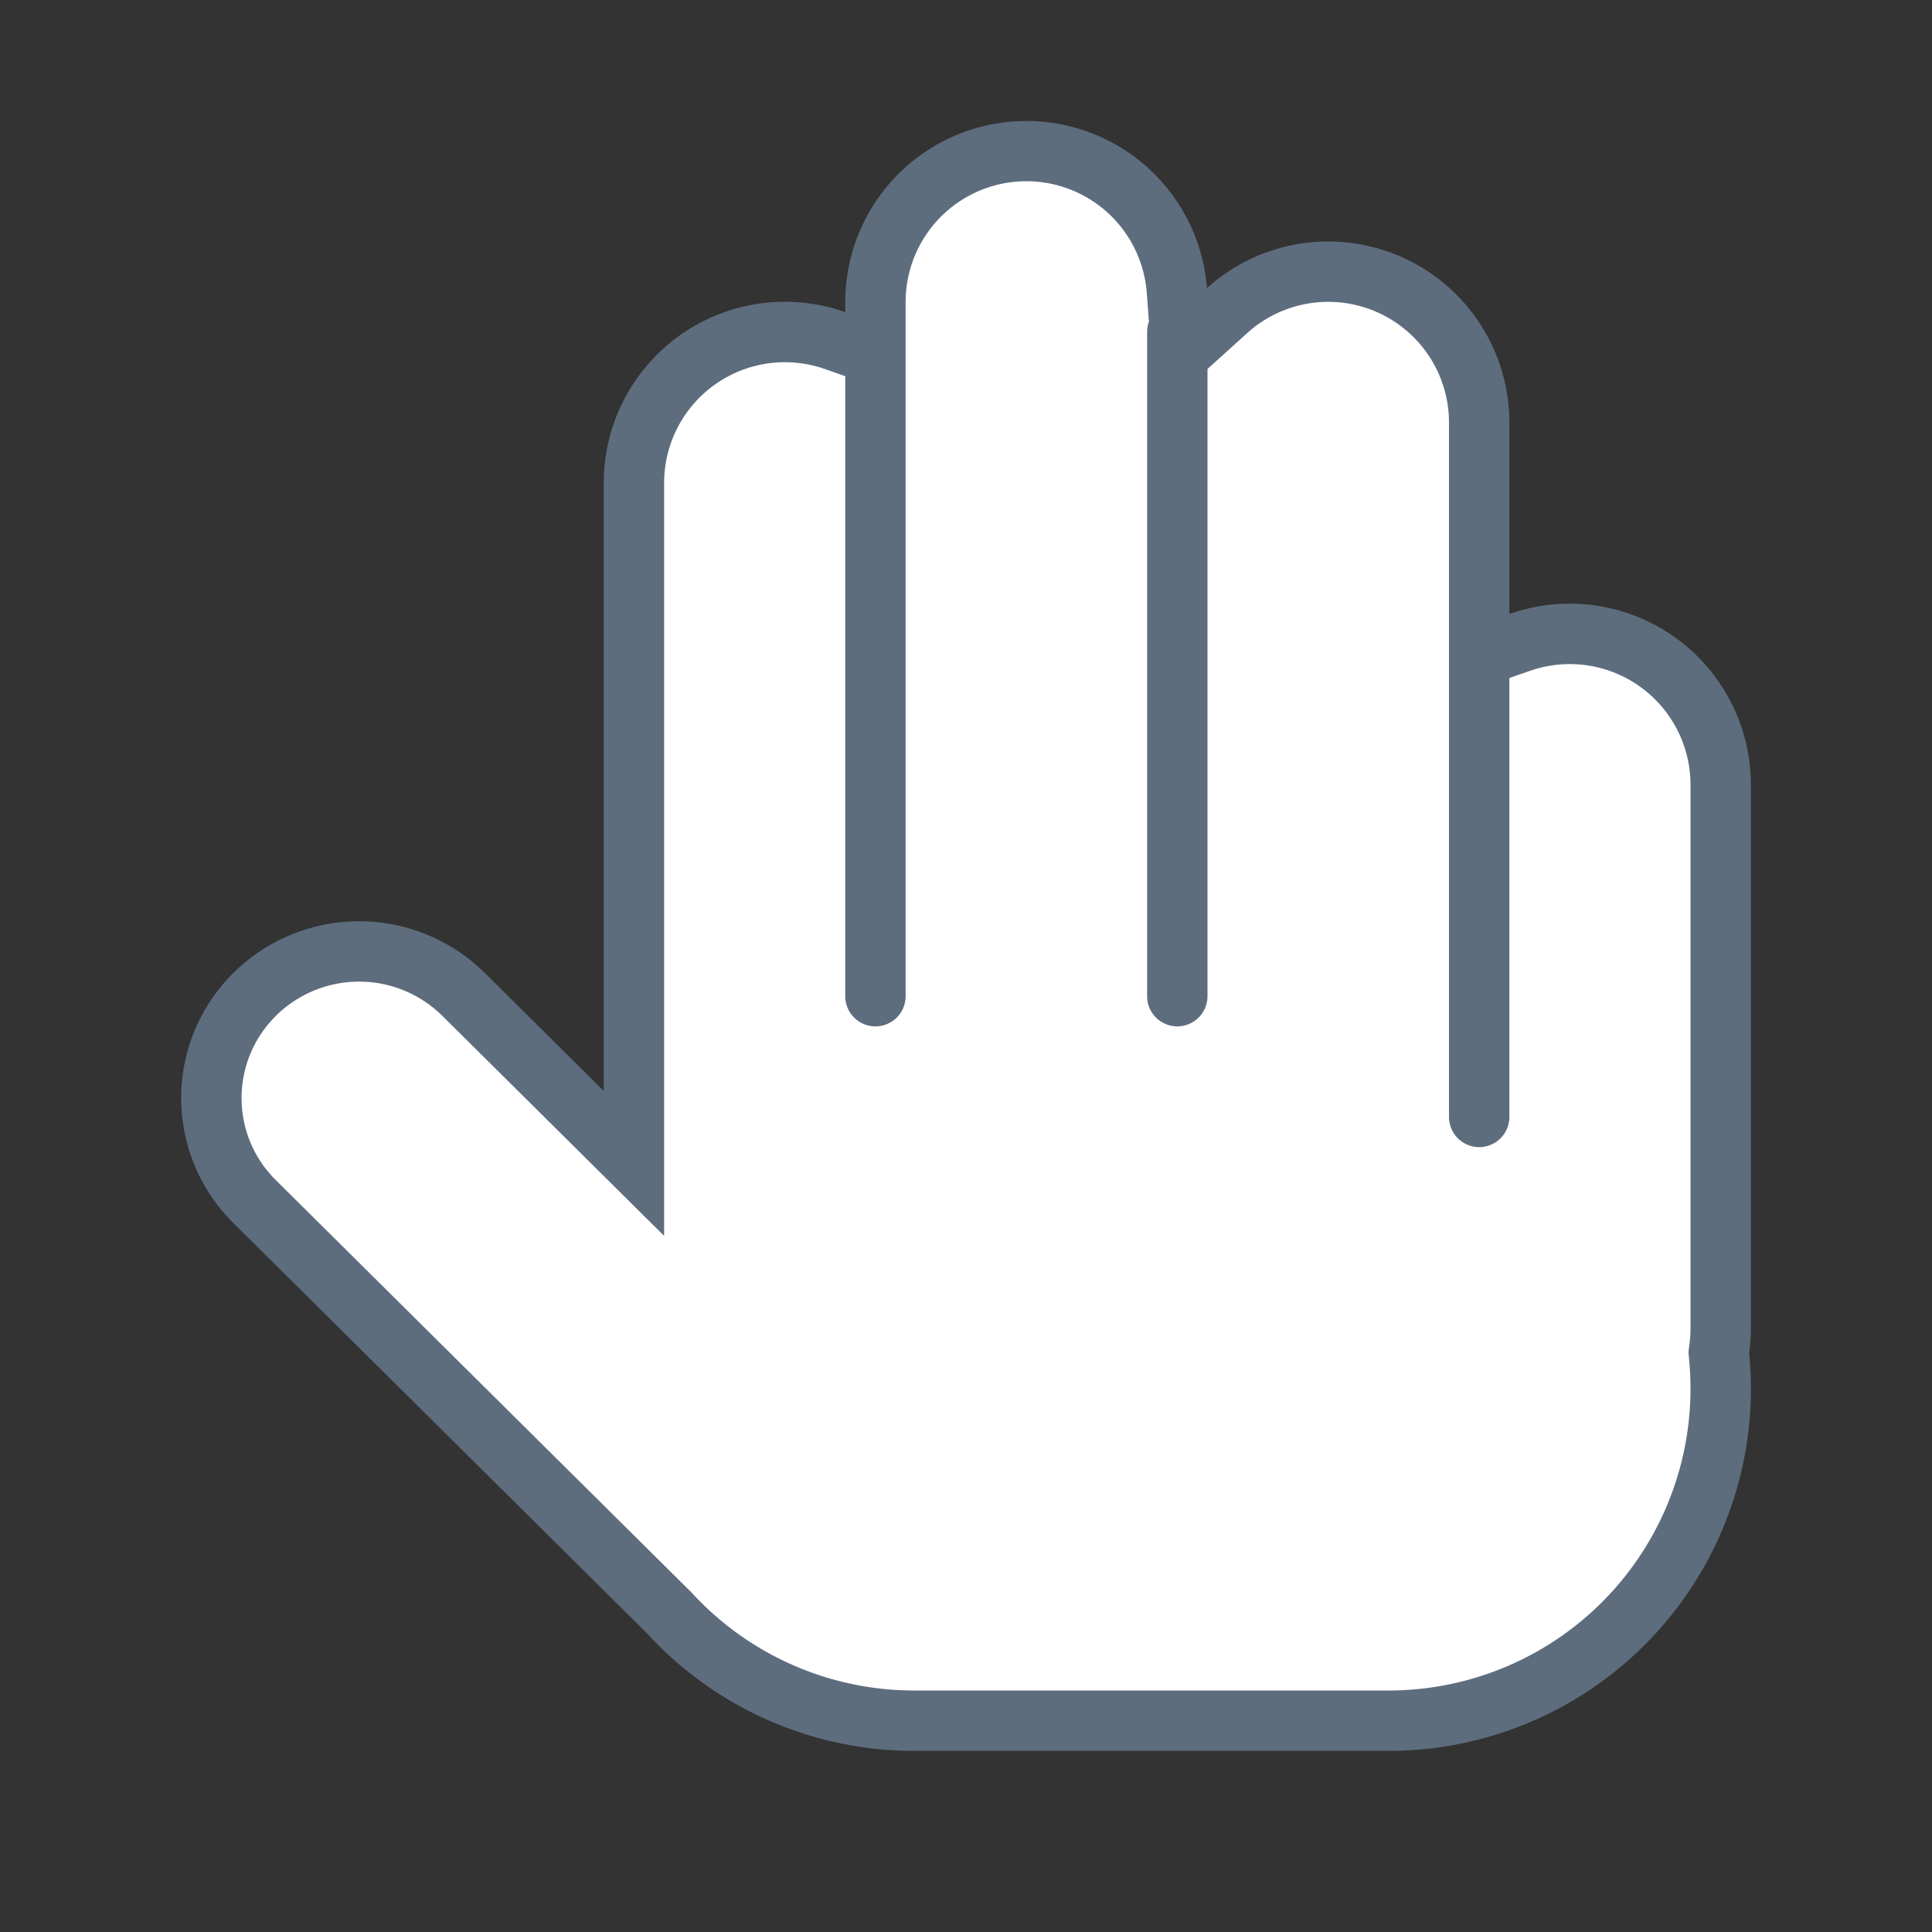 <?xml version="1.0" standalone="no"?><!DOCTYPE svg PUBLIC "-//W3C//DTD SVG 1.1//EN" "http://www.w3.org/Graphics/SVG/1.1/DTD/svg11.dtd"><svg t="1633437915261" class="icon" viewBox="0 0 1024 1024" version="1.1" xmlns="http://www.w3.org/2000/svg" p-id="25797" xmlns:xlink="http://www.w3.org/1999/xlink" width="200" height="200"><rect x="0" y="0" width="1024" height="1024" fill="#333333" stroke="none"/><defs><style type="text/css"></style></defs><path d="M354.304 854.464l0.512 0.544a175.904 175.904 0 0 0 129.696 56.992H736a176 176 0 0 0 175.168-193.216l0.064-3.744c0.512-3.616 0.768-7.328 0.768-11.04v-288a80 80 0 0 0-106.656-75.456l-21.344 7.552V224a80 80 0 0 0-133.568-59.424l-24.224 21.856-2.432-32.544A80 80 0 0 0 464 160v28.096l-21.344-7.552A80 80 0 0 0 336 256v360.64l-90.208-89.504a78.72 78.72 0 0 0-110.912 0l-0.448 0.448a77.216 77.216 0 0 0 0.448 109.216l219.424 217.664z" fill="#FFFFFF" p-id="25798"></path><path d="M448 199.392l-10.656-3.744A64 64 0 0 0 352 256v399.04l-117.472-116.544a62.72 62.72 0 0 0-88.384 0l-0.32 0.352c-23.84 24-23.68 62.784 0.32 86.592l219.424 217.664 1.056 1.056A159.904 159.904 0 0 0 484.48 896H736a160 160 0 0 0 159.232-175.68l-0.32-3.744 0.48-3.712c0.416-2.912 0.608-5.856 0.608-8.864v-288a64 64 0 0 0-85.344-60.352L800 359.36V592a16 16 0 1 1-32 0V224a64 64 0 0 0-106.848-47.552L640 195.552V528a16 16 0 1 1-32 0v-352c0-1.92 0.32-3.808 0.96-5.504l-1.152-15.392A64 64 0 0 0 480 160v368a16 16 0 1 1-32 0V199.392zM123.616 648.16a93.216 93.216 0 0 1 0-132.384 94.72 94.72 0 0 1 133.44 0L320 578.24V256a96 96 0 0 1 128-90.56V160a96 96 0 0 1 191.712-7.296A96 96 0 0 1 800 224v101.44A96 96 0 0 1 928 416v288c0 4.48-0.32 8.896-0.896 13.248A192 192 0 0 1 736 928h-251.488a191.904 191.904 0 0 1-141.472-62.176l-219.424-217.664z" fill="#5D6D7E" p-id="25799"></path></svg>